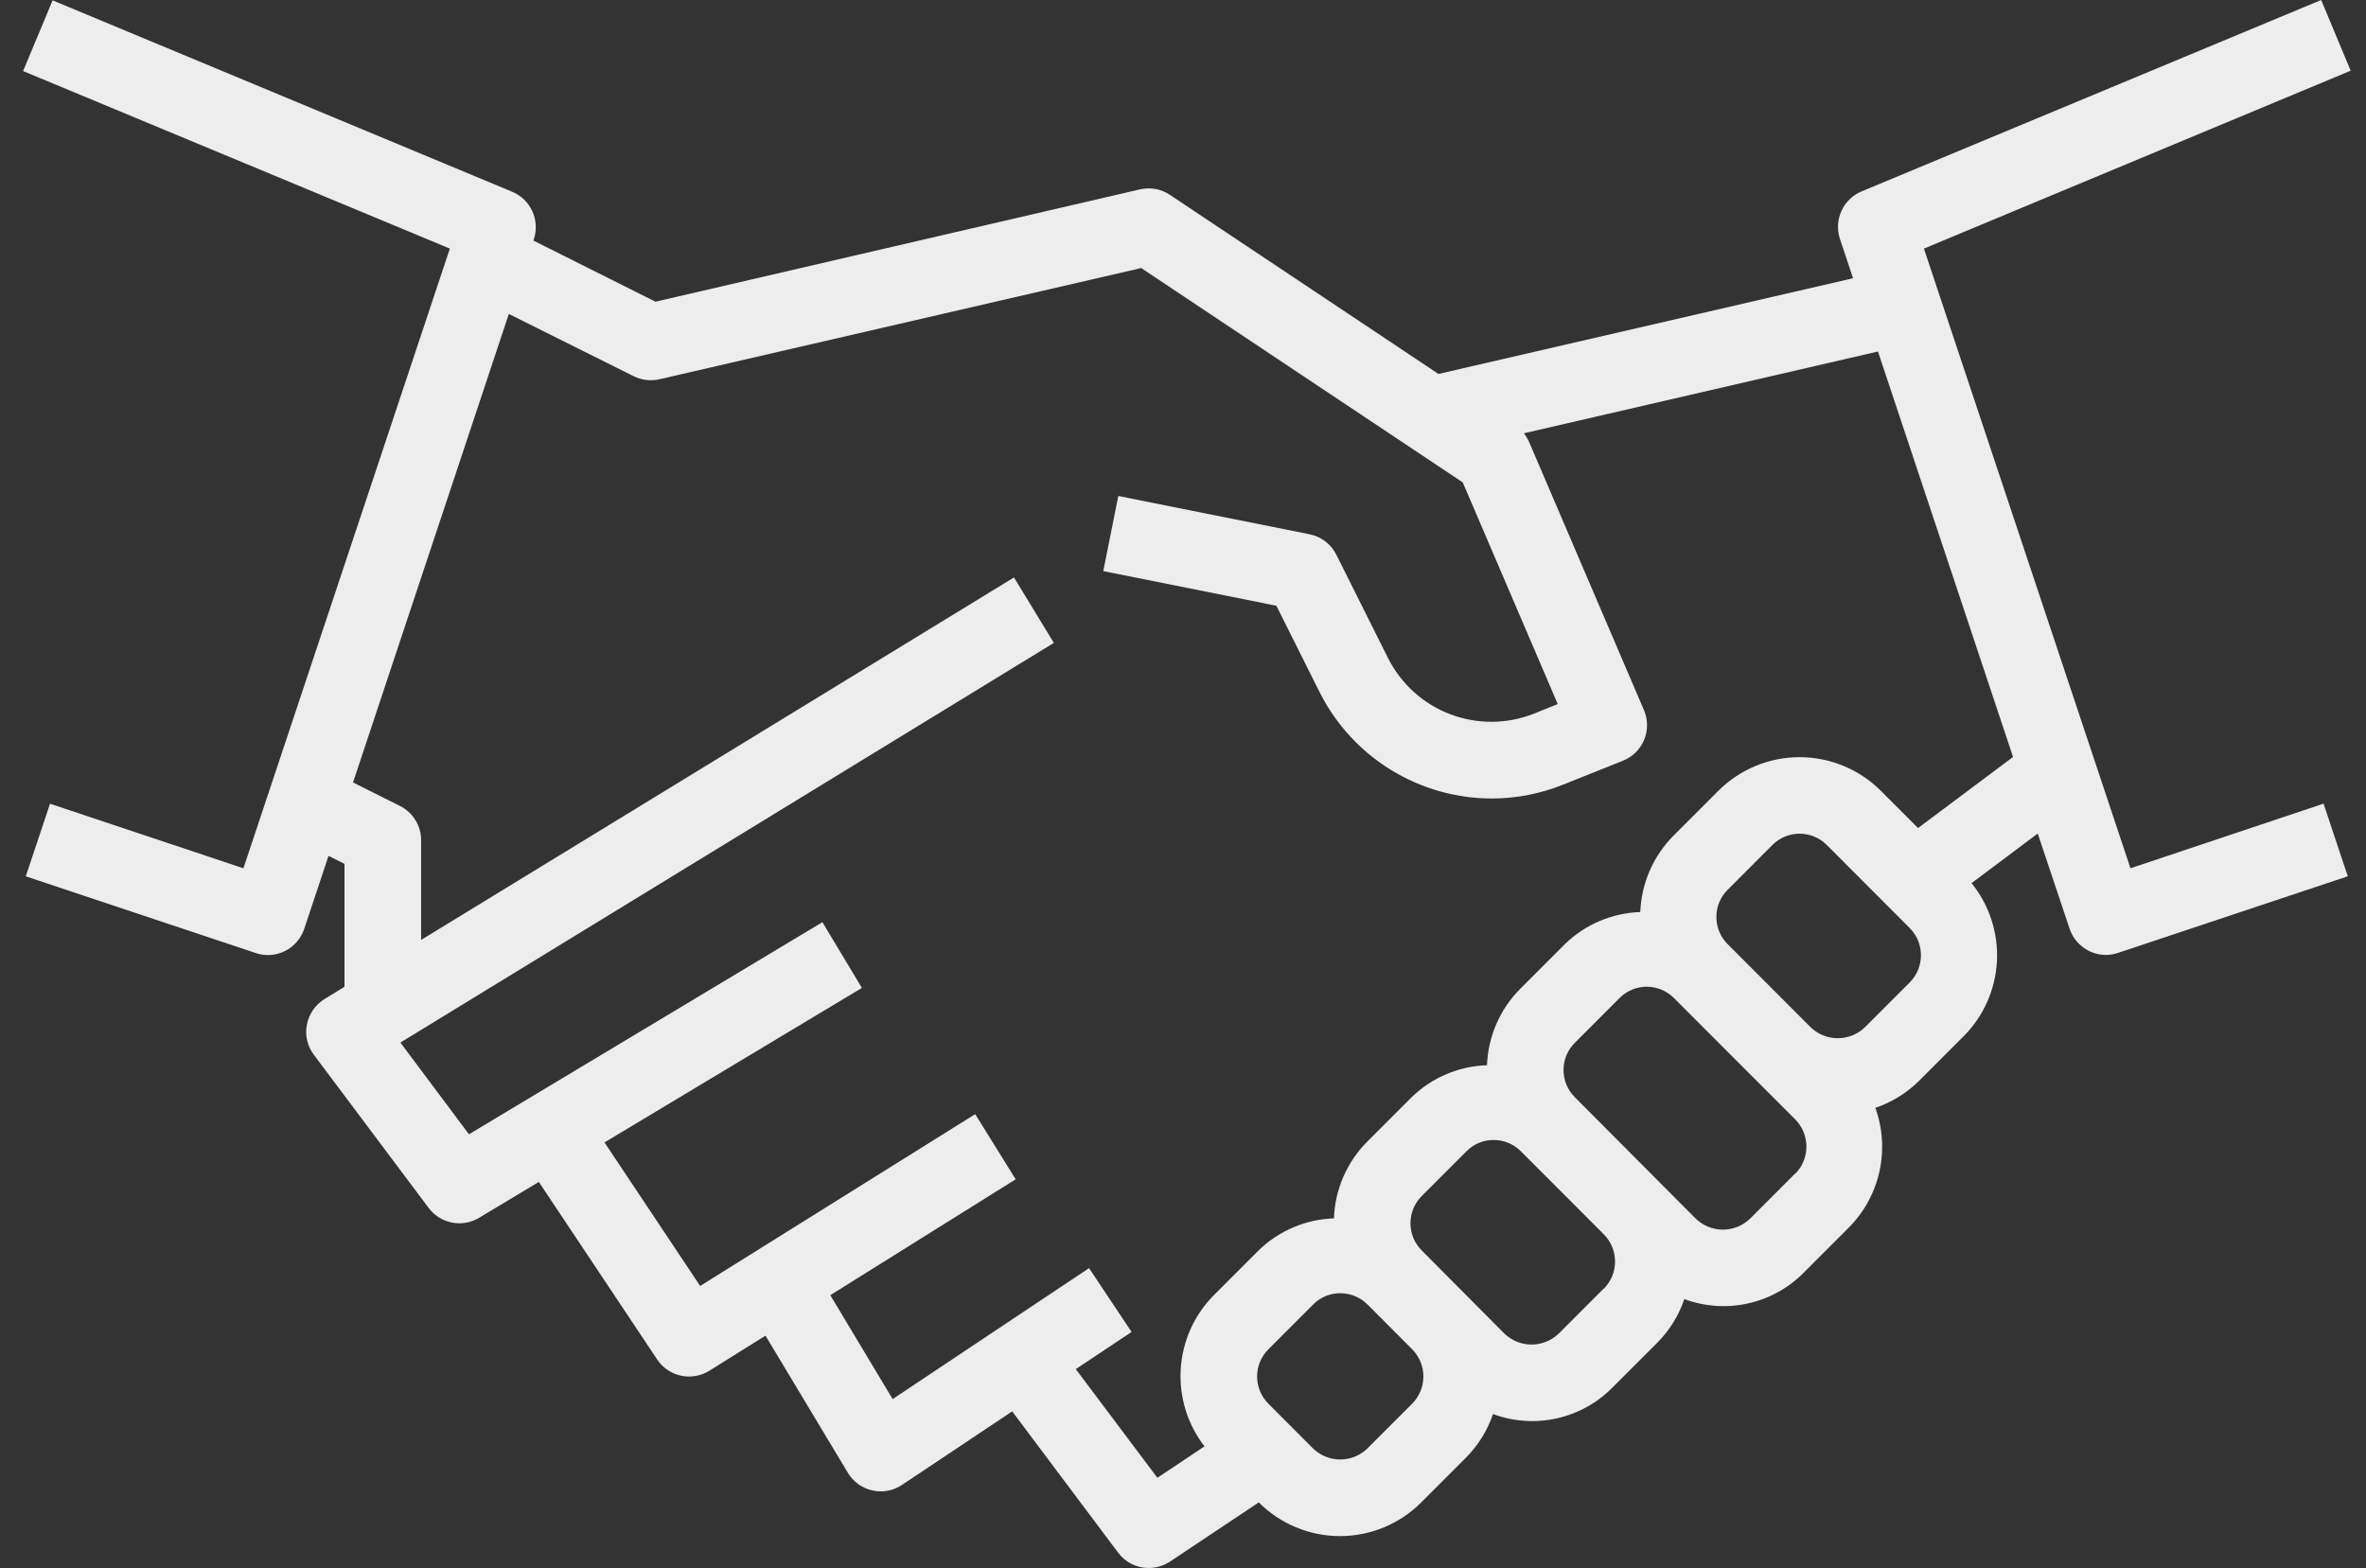 <svg viewBox="0 0 86 57" fill="none" xmlns="http://www.w3.org/2000/svg">
    <rect x="0" y="0" width="86" height="57" fill="#333333" stroke="none"/>
    <path d="M77.439 31.564L69.931 9.037L85.443 2.57L84.371 0L67.665 6.958C67.341 7.094 67.079 7.347 66.933 7.667C66.788 7.987 66.768 8.351 66.878 8.685L67.355 10.115L52.286 13.594L42.524 7.083C42.366 6.977 42.188 6.905 42.002 6.871C41.815 6.837 41.623 6.841 41.438 6.884L23.827 10.968L19.39 8.747L19.405 8.698C19.515 8.364 19.496 8 19.35 7.68C19.204 7.36 18.943 7.107 18.618 6.971L1.912 0.013L0.84 2.583L16.352 9.037L8.848 31.564L1.818 29.217L0.937 31.857L9.29 34.643C9.433 34.693 9.583 34.719 9.735 34.719C10.027 34.72 10.313 34.627 10.55 34.456C10.787 34.285 10.965 34.044 11.058 33.766L11.941 31.113L12.521 31.403V35.873L11.796 36.318C11.631 36.42 11.489 36.555 11.379 36.714C11.269 36.874 11.193 37.054 11.156 37.245C11.118 37.435 11.12 37.631 11.164 37.82C11.207 38.01 11.29 38.187 11.407 38.342L15.582 43.913C15.789 44.188 16.091 44.377 16.429 44.444C16.767 44.51 17.117 44.448 17.413 44.271L19.586 42.966L23.888 49.421C24.089 49.723 24.399 49.934 24.753 50.01C25.108 50.086 25.477 50.021 25.784 49.829L27.824 48.555L30.819 53.54C30.916 53.702 31.044 53.842 31.197 53.952C31.35 54.062 31.524 54.14 31.707 54.181C31.807 54.204 31.908 54.216 32.01 54.215C32.285 54.215 32.554 54.134 32.783 53.982L36.792 51.307L40.642 56.443C40.771 56.617 40.939 56.758 41.132 56.855C41.326 56.951 41.539 57.001 41.756 57C42.03 56.999 42.299 56.918 42.528 56.767L45.755 54.615C46.142 55.004 46.602 55.312 47.109 55.522C47.616 55.733 48.159 55.841 48.708 55.841C49.256 55.841 49.799 55.733 50.306 55.522C50.813 55.312 51.273 55.004 51.66 54.615L53.293 52.982C53.733 52.536 54.066 51.997 54.269 51.404C55.009 51.679 55.814 51.734 56.585 51.562C57.356 51.39 58.061 50.999 58.615 50.436L60.248 48.803C60.688 48.357 61.021 47.818 61.223 47.225C61.964 47.5 62.768 47.555 63.539 47.383C64.311 47.211 65.016 46.82 65.57 46.257L67.203 44.623C67.758 44.064 68.144 43.358 68.314 42.589C68.485 41.819 68.434 41.016 68.166 40.274C68.76 40.071 69.3 39.738 69.747 39.299L71.38 37.665C72.104 36.936 72.533 35.965 72.585 34.939C72.637 33.913 72.308 32.903 71.663 32.104L74.068 30.301L75.227 33.763C75.32 34.04 75.498 34.281 75.735 34.451C75.973 34.622 76.258 34.714 76.55 34.714C76.698 34.713 76.844 34.689 76.984 34.641L85.338 31.855L84.457 29.215L77.439 31.564ZM51.333 51.025L49.7 52.658C49.435 52.913 49.082 53.056 48.715 53.056C48.347 53.056 47.994 52.913 47.73 52.658L46.101 51.025C45.84 50.763 45.694 50.408 45.694 50.039C45.694 49.669 45.84 49.315 46.101 49.053L47.734 47.419C47.863 47.289 48.016 47.186 48.185 47.116C48.355 47.046 48.536 47.011 48.719 47.012C49.089 47.012 49.443 47.158 49.704 47.419L51.333 49.053C51.592 49.316 51.738 49.67 51.738 50.039C51.738 50.408 51.592 50.762 51.333 51.025ZM58.288 46.847L56.655 48.481C56.39 48.735 56.037 48.878 55.67 48.878C55.302 48.878 54.949 48.735 54.684 48.481L51.675 45.454C51.414 45.192 51.268 44.838 51.268 44.468C51.268 44.099 51.414 43.744 51.675 43.482L53.308 41.849C53.437 41.718 53.59 41.615 53.759 41.545C53.929 41.475 54.11 41.44 54.293 41.441C54.663 41.441 55.017 41.588 55.278 41.849L58.299 44.874C58.559 45.136 58.704 45.491 58.704 45.86C58.704 46.229 58.559 46.583 58.299 46.846L58.288 46.847ZM65.243 42.669L63.61 44.303C63.345 44.558 62.992 44.7 62.624 44.7C62.257 44.7 61.904 44.558 61.639 44.303L57.239 39.883C56.978 39.621 56.831 39.267 56.831 38.897C56.831 38.528 56.978 38.173 57.239 37.912L58.872 36.278C59.001 36.148 59.154 36.045 59.323 35.975C59.492 35.905 59.674 35.869 59.857 35.87C60.226 35.87 60.581 36.017 60.842 36.278L63.863 39.303L65.256 40.696C65.515 40.959 65.66 41.313 65.66 41.682C65.66 42.051 65.515 42.405 65.256 42.668L65.243 42.669ZM69.418 35.711L67.785 37.345C67.521 37.599 67.168 37.742 66.8 37.742C66.433 37.742 66.08 37.599 65.815 37.345L62.794 34.319C62.533 34.058 62.387 33.703 62.387 33.334C62.387 32.964 62.533 32.61 62.794 32.348L64.427 30.714C64.688 30.453 65.043 30.307 65.412 30.307C65.781 30.307 66.136 30.453 66.397 30.714L69.418 33.74C69.678 34.002 69.823 34.356 69.823 34.725C69.823 35.094 69.678 35.449 69.418 35.711ZM69.718 30.101L68.365 28.747C67.581 27.965 66.519 27.525 65.412 27.525C64.305 27.525 63.243 27.965 62.459 28.747L60.826 30.381C60.091 31.122 59.661 32.112 59.622 33.155C58.598 33.189 57.623 33.603 56.887 34.315L55.254 35.949C54.518 36.69 54.089 37.68 54.05 38.723C53.026 38.757 52.051 39.17 51.314 39.883L49.681 41.517C48.95 42.259 48.523 43.249 48.487 44.291C47.463 44.325 46.488 44.739 45.752 45.451L44.119 47.085C43.406 47.804 42.98 48.758 42.917 49.768C42.855 50.779 43.162 51.778 43.781 52.579L42.069 53.721L39.103 49.771L41.131 48.42L39.585 46.1L32.446 50.861L30.18 47.083L36.918 42.871L35.447 40.502L25.45 46.748L21.972 41.53L31.328 35.913L29.893 33.524L17.046 41.234L14.554 37.9L38.306 23.371L36.857 20.992L15.307 34.169V30.545C15.307 30.286 15.235 30.032 15.099 29.812C14.963 29.592 14.769 29.414 14.538 29.298L12.832 28.444L18.495 11.413L23.033 13.676C23.323 13.82 23.653 13.859 23.969 13.787L41.482 9.744L53.169 17.537L56.621 25.594L55.745 25.947C54.772 26.33 53.69 26.336 52.712 25.964C51.734 25.592 50.931 24.868 50.458 23.934L48.574 20.166C48.48 19.976 48.343 19.811 48.175 19.682C48.007 19.553 47.811 19.465 47.603 19.423L40.649 18.03L40.102 20.76L46.395 22.021L47.976 25.183C48.562 26.34 49.457 27.311 50.562 27.99C51.666 28.669 52.937 29.028 54.234 29.027C55.109 29.026 55.975 28.859 56.788 28.535L58.992 27.654C59.164 27.585 59.322 27.483 59.454 27.352C59.586 27.221 59.691 27.066 59.762 26.894C59.833 26.722 59.868 26.538 59.867 26.352C59.866 26.166 59.828 25.982 59.754 25.812L55.578 16.062C55.529 15.951 55.465 15.847 55.39 15.751L68.261 12.778L73.171 27.518L69.718 30.101Z"
          fill="#EDEDED"/>
</svg>

